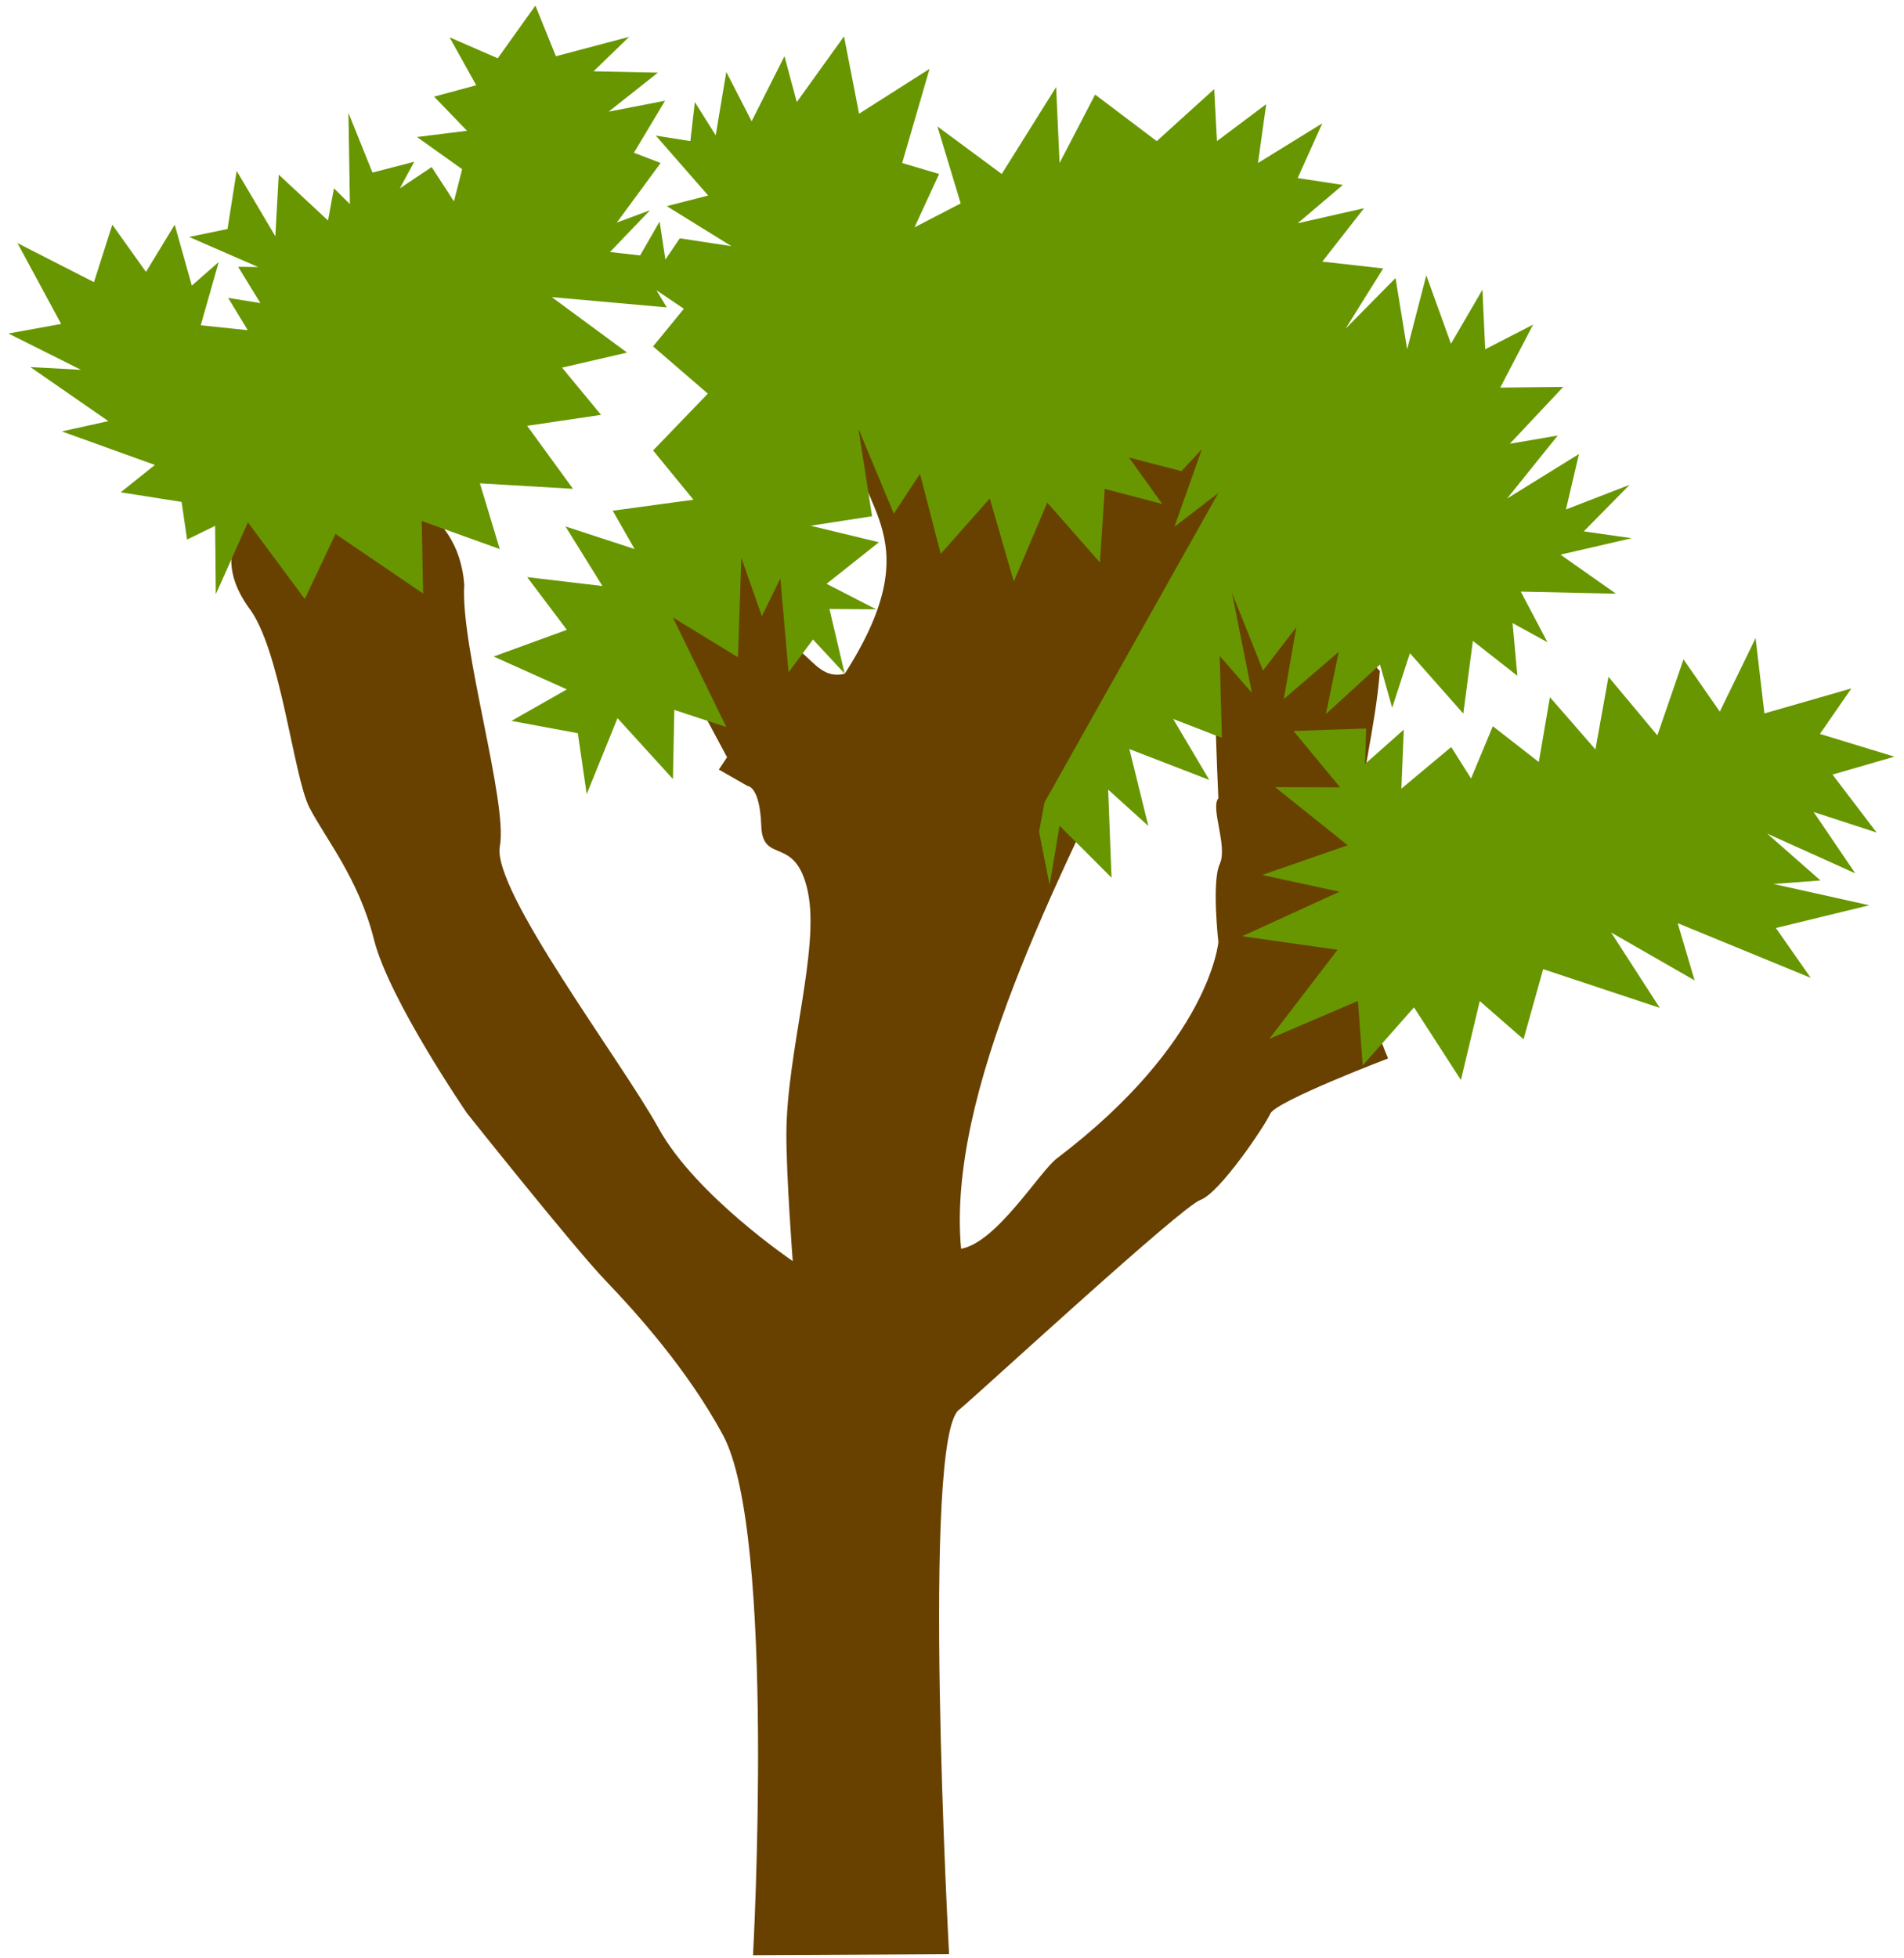 <svg
   xmlns="http://www.w3.org/2000/svg"
   width="92.955mm"
   height="95.555mm"
   viewBox="0 0 92.955 95.555">
  <g transform="translate(-54.577,-40.95)">
    <g transform="translate(-1.069,-12.027)">
      <g>
        <path
           style="fill:#684100;stroke:none"
           d="m 67.753,82.583 c 1.604,2.005 2.205,8.285 3.007,9.822 0.802,1.537 2.405,3.475 3.14,6.414 0.735,2.94 4.544,8.486 4.544,8.486 0,0 5.212,6.548 6.749,8.152 1.537,1.604 4.02,4.364 5.746,7.55 2.606,4.811 1.47,25.391 1.47,25.391 l 9.572,-0.05 c 0,0 -1.385,-25.408 0.516,-26.59 1.448,-1.237 10.824,-9.889 11.76,-10.223 0.935,-0.334 3.14,-3.608 3.408,-4.21 0.267,-0.601 5.748,-2.692 5.748,-2.692 -3.405,-8.091 -0.807,-13.534 -0.401,-18.909 -7.484,-7.951 -8.583,-9.558 -7.884,6.214 -0.401,0.468 0.468,2.339 0.067,3.207 -0.401,0.869 -0.067,3.809 -0.067,3.809 0,0 -0.406,4.891 -7.884,10.557 -0.849,0.644 -2.936,4.105 -4.677,4.41 -1.405,-15.212 21.553,-41.301 8.92,-40.324 -4.965,2.259 -12.35,2.56 -13.931,0.301 -0.787,3.706 3.922,4.802 -0.668,11.96 -0.984,0.237 -1.424,-0.462 -2.138,-1.069 0,0 -0.536,-7.187 -4.53,-4.032 -4.064,0.752 -2.057,2.984 0.186,7.373 l -0.267,-0.067 1.002,1.871 -0.401,0.601 1.403,0.802 c 0,0 0.601,0 0.668,1.938 0.067,1.938 1.67,0.401 2.272,3.207 0.601,2.806 -1.033,7.854 -1.045,11.827 -0.006,2.086 0.31,6.214 0.31,6.214 0,0 -4.744,-3.207 -6.548,-6.481 -1.804,-3.274 -8.152,-11.626 -7.751,-13.764 0.401,-2.138 -1.938,-9.755 -1.737,-12.762 -0.582,-7.867 -14.892,-5.11 -10.557,1.069 z"/>
        <path
           style="fill:#689600;stroke:none"
           d="m 66.149,78.641 -1.37,0.668 -0.267,-1.837 -2.973,-0.468 1.67,-1.336 -4.544,-1.637 2.272,-0.501 -3.809,-2.639 2.472,0.134 -3.541,-1.771 2.572,-0.468 -2.132,-3.945 3.735,1.907 0.895,-2.805 1.644,2.304 1.403,-2.305 0.835,2.973 1.315,-1.153 -0.88,3.09 2.298,0.24 -0.961,-1.577 1.576,0.254 -1.087,-1.772 0.981,0.014 -3.374,-1.47 1.873,-0.387 0.449,-2.835 1.887,3.189 0.167,-3.007 2.405,2.238 0.289,-1.57 0.78,0.768 -0.072,-4.453 1.174,2.916 2.039,-0.53 -0.702,1.299 1.553,-1.039 1.087,1.674 0.401,-1.57 -2.205,-1.57 2.442,-0.305 -1.607,-1.666 2.056,-0.555 -1.299,-2.339 2.351,1.022 1.837,-2.572 1.002,2.472 3.574,-0.946 -1.736,1.681 3.14,0.067 -2.405,1.904 2.756,-0.535 -1.52,2.539 1.303,0.501 -2.138,2.907 1.62,-0.601 -1.954,2.038 1.47,0.167 0.952,-1.654 0.284,1.854 0.702,-1.036 2.522,0.384 -3.157,-1.954 2.021,-0.518 -2.556,-2.923 1.687,0.267 0.217,-1.904 1.019,1.62 0.518,-3.09 1.236,2.405 1.604,-3.174 0.601,2.238 2.305,-3.207 0.735,3.775 3.441,-2.188 -1.336,4.594 1.804,0.535 -1.203,2.606 2.255,-1.169 -1.136,-3.758 3.14,2.322 2.656,-4.243 0.167,3.708 1.737,-3.341 3.007,2.272 2.806,-2.539 0.134,2.539 2.405,-1.804 -0.401,2.873 3.14,-1.938 -1.203,2.673 2.205,0.334 -2.205,1.871 3.241,-0.735 -2.038,2.606 2.973,0.334 -1.837,2.94 2.439,-2.472 0.568,3.475 0.935,-3.608 1.203,3.341 1.537,-2.639 0.134,2.907 2.339,-1.203 -1.604,3.074 3.074,-0.033 -2.606,2.773 2.339,-0.401 -2.472,3.074 3.508,-2.172 -0.635,2.706 3.107,-1.203 -2.238,2.272 2.339,0.334 -3.475,0.802 2.706,1.904 -4.644,-0.1 1.303,2.472 -1.704,-0.935 0.234,2.572 -2.172,-1.704 -0.467,3.549 -2.607,-2.948 -0.866,2.664 -0.595,-2.11 -2.641,2.417 0.628,-3.038 -2.683,2.306 0.612,-3.508 -1.627,2.115 -1.513,-3.785 0.97,4.872 -1.571,-1.798 0.106,3.995 -2.378,-0.921 1.764,2.977 -3.902,-1.507 0.925,3.751 -1.961,-1.772 0.165,4.299 -2.538,-2.537 -0.486,2.891 -0.514,-2.599 0.265,-1.428 8.486,-15.101 -2.142,1.646 1.34,-3.785 -1.002,1.069 -2.558,-0.663 1.623,2.266 -2.806,-0.735 -0.234,3.595 -2.572,-2.927 -1.633,3.848 -1.174,-4.049 -2.394,2.702 -1.014,-3.905 -1.277,1.944 -1.729,-4.149 0.668,4.276 -3.002,0.463 3.336,0.806 -2.557,2.029 2.423,1.245 -2.281,-0.017 0.744,3.157 -1.548,-1.669 -1.192,1.602 -0.401,-4.577 -0.902,1.837 -1.002,-2.84 -0.167,4.844 -3.174,-1.938 2.606,5.345 -2.539,-0.835 -0.067,3.374 -2.706,-2.973 -1.503,3.708 -0.434,-2.973 -3.241,-0.601 2.706,-1.537 -3.575,-1.604 3.575,-1.303 -1.938,-2.572 3.675,0.434 -1.804,-2.907 3.374,1.102 -1.069,-1.871 3.942,-0.535 -1.971,-2.405 2.673,-2.773 -2.673,-2.305 1.503,-1.837 -1.336,-0.902 0.501,0.835 -5.613,-0.501 3.675,2.706 -3.174,0.735 1.904,2.305 -3.608,0.535 2.238,3.074 -4.544,-0.267 0.969,3.207 -3.809,-1.37 0.067,3.541 -4.276,-2.907 -1.503,3.174 -2.773,-3.742 -1.57,3.508 z"/>
        <path
           style="fill:#689600;stroke:none"
           d="m 122.343,88.53 -3.547,0.123 2.277,2.75 -3.175,-0.01 3.544,2.835 -4.177,1.451 3.775,0.817 -4.748,2.173 4.654,0.661 -3.331,4.347 4.327,-1.851 0.232,3.15 2.504,-2.835 2.291,3.544 0.921,-3.851 2.136,1.863 0.959,-3.422 5.693,1.89 -2.376,-3.68 4.076,2.339 -0.826,-2.793 6.496,2.669 -1.701,-2.433 4.559,-1.11 -4.677,-1.039 2.296,-0.171 -2.603,-2.286 4.299,1.937 -2.031,-2.992 3.074,1.002 -2.153,-2.829 3.024,-0.874 -3.638,-1.11 1.536,-2.221 -4.247,1.221 -0.43,-3.678 -1.748,3.591 -1.772,-2.551 -1.276,3.709 -2.386,-2.858 -0.638,3.544 -2.221,-2.551 -0.543,3.166 -2.244,-1.748 -1.063,2.551 -0.969,-1.536 -2.433,2.032 0.118,-2.882 -1.89,1.677 z"/>
      </g>
    </g>
  </g>
</svg>